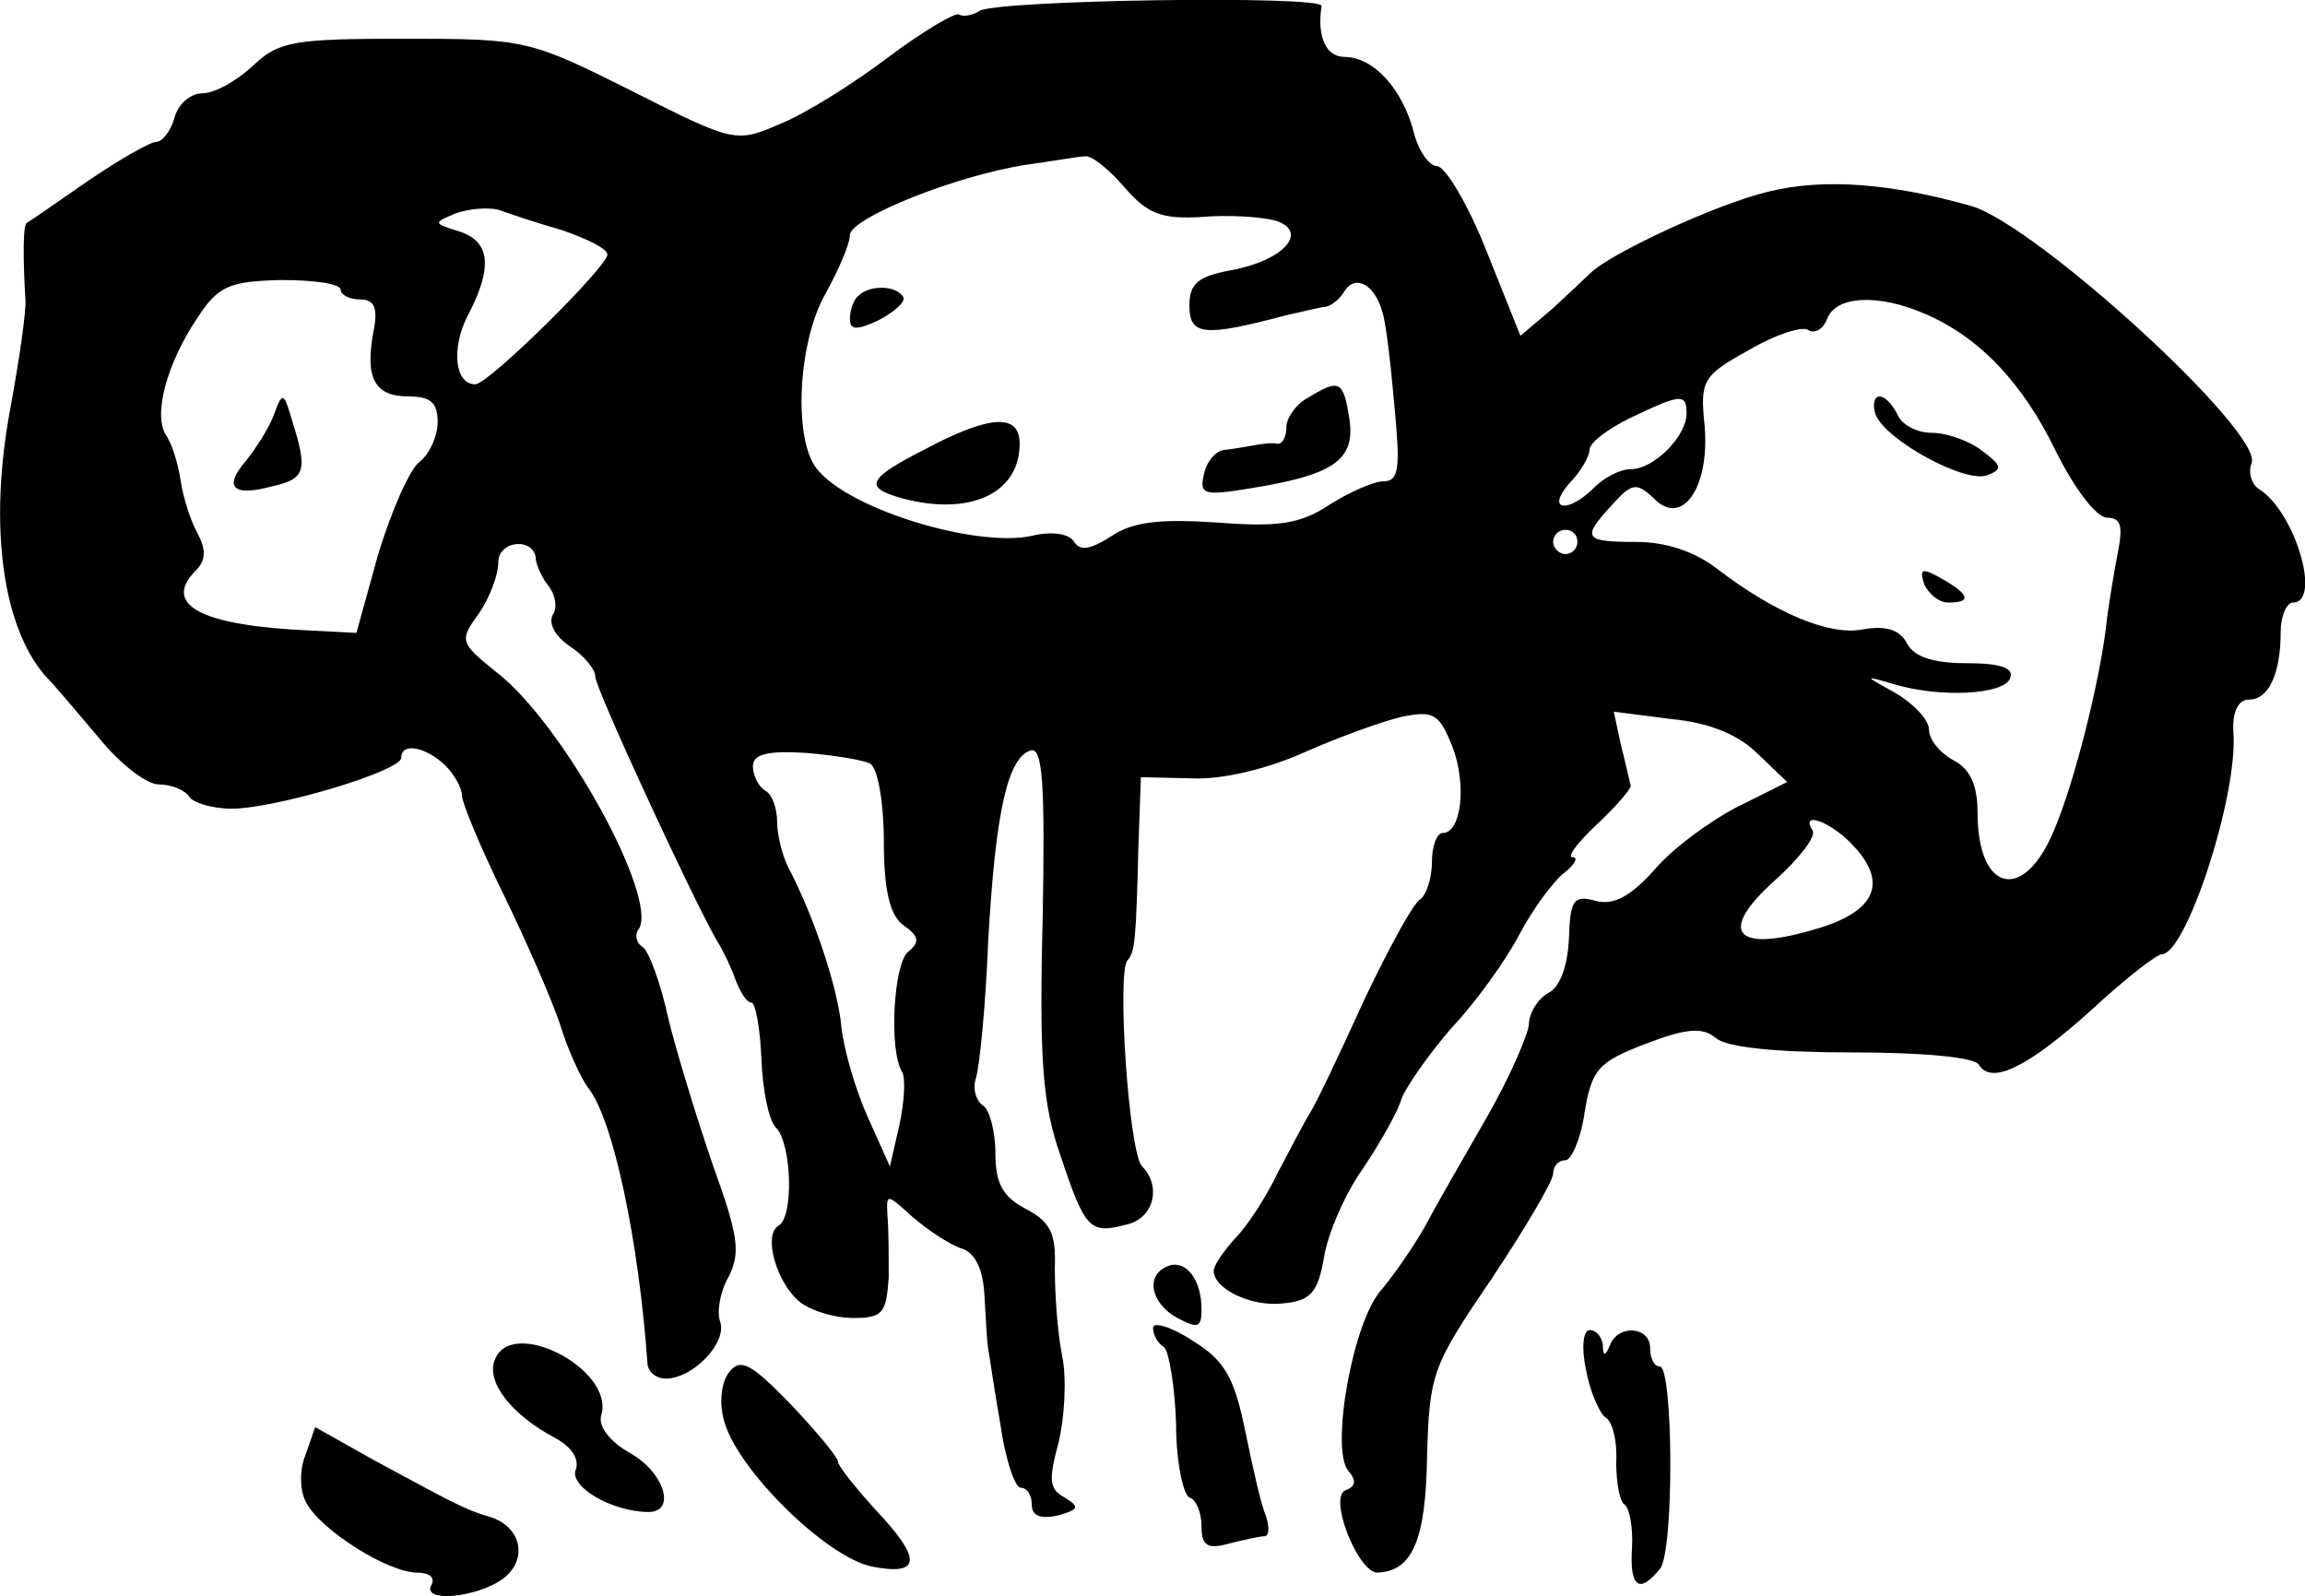 <svg height="131.653pt" preserveAspectRatio="xMidYMid meet" viewBox="0 0 190.1 131.653" width="190.1pt" xmlns="http://www.w3.org/2000/svg"><path d="m927 1528c-6-4-14-5-17-3s-30-14-58-35c-29-22-69-47-89-55-37-16-38-16-123 27-84 42-87 43-187 43-91 0-104-2-125-22-14-13-32-23-42-23s-20-9-23-20-10-20-15-20-31-15-56-32c-26-18-49-34-51-35-3-2-3-29-1-63 1-8-5-50-13-93-17-94-6-176 29-217 8-8 28-32 45-52 17-21 39-38 49-38 11 0 22-5 25-10s19-10 35-10c36 0 140 31 140 42 0 13 20 9 36-6 8-8 14-19 14-25s15-42 34-81 40-87 47-108c6-20 17-44 23-52 21-26 42-128 49-227 0-7 7-13 15-13 23 0 51 30 45 47-3 8 0 25 7 37 10 20 8 34-13 92-13 38-30 93-37 122-6 28-16 55-21 58s-7 10-3 15c16 26-63 170-118 212-30 24-30 26-14 48 9 13 16 32 16 42 0 19 31 21 31 2 1-5 5-15 11-22 5-7 7-17 3-23-4-7 2-18 14-26s21-19 21-25c0-10 84-191 101-219 5-8 12-23 15-32 4-10 9-18 13-18 3 0 7-21 8-46 1-26 6-51 12-57 13-13 15-74 2-81-13-8-1-48 18-63 9-7 28-13 44-13 24 0 27 4 29 33 0 17 0 41-1 51-1 19-1 19 21-1 13-11 31-23 41-26 11-4 17-18 18-39 1-18 2-37 3-43 1-5 5-34 10-62 4-29 12-53 17-53s9-6 9-14c0-9 7-12 21-9 18 5 19 7 6 15-13 7-13 15-5 45 5 20 7 53 3 72-4 20-6 52-6 72 1 28-3 38-24 49-19 10-25 21-25 46 0 18-5 36-10 39-6 4-9 14-6 23 3 10 8 60 10 112 6 107 16 152 35 158 10 3 12-27 10-139-3-117 0-154 15-196 20-60 24-64 54-56 23 5 29 32 13 48-11 11-21 161-12 170 6 7 7 15 9 96l2 55 43-1c25-1 62 8 93 22 27 12 63 25 80 29 26 5 30 2 41-25 12-32 7-71-8-71-5 0-9-11-9-24 0-14-5-28-10-31-6-4-26-41-46-83-19-42-39-84-44-92s-17-31-27-50c-9-19-25-44-35-54-10-11-18-23-18-27 0-15 31-30 57-27 23 2 29 9 34 38 3 19 17 52 32 73 14 21 29 47 32 58 4 10 22 36 41 58 20 21 45 56 56 77s28 44 37 51 12 13 7 13 4 12 20 27 28 29 28 32c-1 3-4 18-8 33l-6 28 47-6c32-3 56-13 72-29l24-23-42-21c-23-12-54-35-68-52-19-21-33-29-48-25-18 5-21 1-22-31-1-22-7-40-17-45-9-5-16-17-16-26-1-9-16-44-35-77s-42-73-51-90c-9-16-25-39-35-51-24-25-43-132-28-150 7-8 6-13-2-16-15-5 10-68 26-68 29 1 40 27 41 96 2 68 4 74 53 146 28 42 51 81 51 87s4 11 10 11c5 0 13 18 16 40 6 35 11 41 50 56 34 13 47 14 58 5 9-8 51-12 112-12 60 0 101-4 105-10 10-17 40-3 94 46 27 25 53 45 57 45 20 0 63 131 59 183-1 17 4 27 13 27 16 0 26 21 26 56 0 13 5 24 10 24 24 0 2 74-27 93-7 4-10 14-7 22 10 25-177 196-231 212-67 19-122 23-167 12-43-10-133-52-148-68-3-3-17-16-31-29l-26-22-28 70c-15 38-34 70-41 70-6 0-15 12-19 28-9 35-33 62-57 62-15 0-23 16-19 42 1 9-267 5-282-4zm119-145c19-22 30-27 64-25 23 2 50 0 61-3 28-9 7-33-37-41-27-5-34-11-34-29 0-25 12-26 80-8 14 3 29 7 33 7 4 1 11 6 15 13 9 14 25 5 31-17 3-8 7-43 10-77 5-52 4-63-9-63-8 0-28-9-44-19-24-16-42-19-93-15-46 3-69 1-87-11-17-11-26-13-31-5-4 7-19 9-35 5-46-10-151 22-177 55-20 24-16 105 7 145 11 20 20 41 20 48 0 14 87 49 145 58 22 3 44 7 49 7 5 1 19-10 32-25zm-463-36c20-7 37-15 37-20 0-10-98-107-109-107-17 0-20 30-6 57 21 40 18 61-7 69-22 7-22 7-3 15 11 4 27 5 35 3 8-3 32-11 53-17zm-183-49c0-4 7-8 16-8 12 0 15-7 11-27-7-38 1-53 29-53 18 0 24-5 24-21 0-12-7-27-15-33s-23-40-34-76l-18-65-39 2c-89 4-122 21-93 50 8 8 8 17 1 30-6 11-12 30-14 44-2 13-7 30-12 37-11 17 1 60 26 97 17 26 26 30 69 31 27 0 49-3 49-8zm1307-20c44-19 80-56 108-114 15-30 33-54 42-54 11 0 13-7 9-27-3-16-8-44-10-63-6-48-26-128-43-168-25-60-63-51-63 15 0 22-6 36-20 43-11 6-20 17-20 25s-12 21-27 30c-27 15-27 15-3 8 39-12 93-9 97 5 3 8-8 12-36 12-27 0-43 5-49 16-6 12-18 15-36 12-28-6-74 14-121 50-18 14-42 22-66 22-44 0-46 3-20 31 16 18 20 18 34 5 23-24 46 8 42 59-4 38-2 42 36 63 22 13 44 20 49 17 6-4 13 1 16 9 7 19 42 21 81 4zm-197-82c0-19-27-46-46-46-9 0-22-7-30-15-22-22-40-19-21 3 10 10 17 23 17 28 0 6 15 17 33 26 42 20 47 21 47 4zm-90-106c0-5-4-10-10-10-5 0-10 5-10 10 0 6 5 10 10 10 6 0 10-4 10-10zm-583-183c6-4 11-32 11-64 0-40 5-61 16-69 13-9 14-14 4-22-12-10-16-81-5-99 3-5 2-24-2-43l-8-35-18 40c-10 22-20 56-22 75-3 32-22 90-44 132-5 10-9 27-9 37 0 11-4 23-10 26-5 3-10 12-10 20 0 10 12 13 44 11 24-2 48-6 53-9zm811-68c29-31 17-55-34-69-65-19-78-1-31 41 20 18 34 36 31 41-11 17 16 7 34-13zm-821 454c-4-3-7-12-7-19 0-9 5-10 24-1 13 7 22 15 20 19-6 10-28 10-37 1zm371-84c-10-5-18-17-18-24 0-8-3-14-7-14-5 1-12 0-18-1-5-1-17-3-25-4-8 0-16-10-18-20-4-17 0-18 37-12 69 11 88 23 83 57-5 32-8 34-34 18zm-315-42c-49-25-52-32-20-41 56-15 97 4 97 45 0 25-24 24-77-4zm-538 28c-4-11-15-28-23-38-19-22-11-30 22-21 27 6 29 13 16 54-7 24-8 24-15 5zm1321 0c8-21 74-57 92-50 13 5 12 8-4 20-10 8-29 15-42 15-12 0-25 7-28 15-4 8-10 15-15 15-4 0-6-7-3-15zm40-140c4-8 12-15 20-15 20 0 17 7-6 20-16 9-18 8-14-5zm-623-562c-20-7-15-31 7-43 17-9 20-8 20 7 0 25-13 41-27 36zm-13-51c0-6 4-13 9-16 4-3 9-32 10-63 0-32 6-59 11-61 6-2 10-13 10-24 0-16 5-19 23-14 12 3 25 6 29 6s4 8 1 17c-4 9-11 41-17 70-9 44-17 58-43 74-18 12-33 16-33 11zm357-34c3-18 11-36 16-40 6-3 10-20 9-37 0-17 3-33 7-35 4-3 7-19 6-36-2-32 6-38 23-17 12 14 11 167 0 167-5 0-8 7-8 15 0 18-26 20-33 3-4-10-6-10-6 0-1 6-5 12-11 12-5 0-7-14-3-32zm-900 7c-7-18 14-45 50-64 13-7 20-17 17-26-6-14 30-35 60-35 23 0 13 33-16 49-16 9-26 22-23 31 11 38-75 82-88 45zm194-9c-7-8-9-25-5-40 10-40 84-113 122-121 41-8 42 6 2 48-16 18-30 35-30 39 0 3-18 25-39 47-32 33-41 38-50 27zm-350-69c-5-12-5-30 1-40 12-22 67-57 91-57 10 0 15-4 12-10-9-15 37-11 59 5 21 16 15 43-11 51-21 6-31 12-96 47l-48 27z" transform="matrix(.1 0 0 -.1 -11.906 153.695)"/></svg>